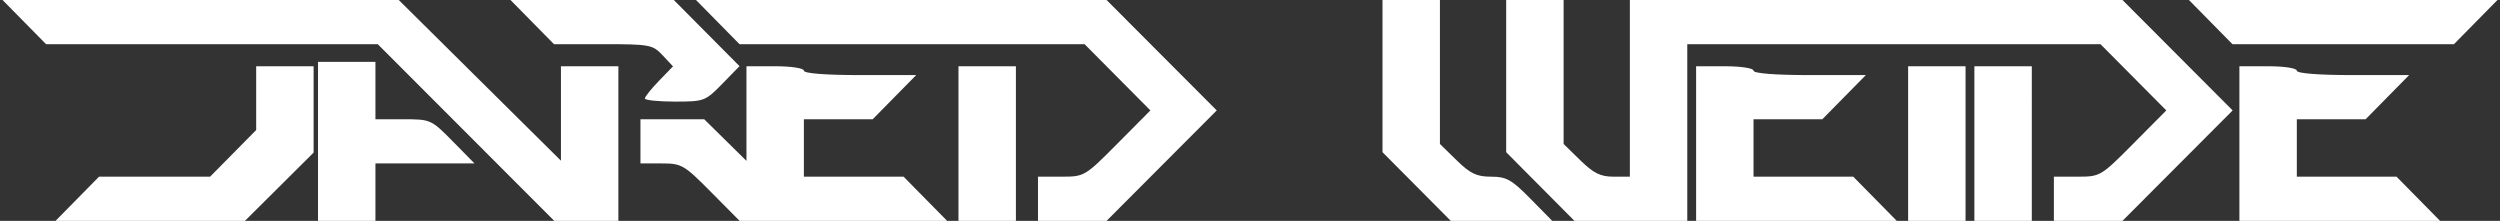 <?xml version="1.0" encoding="UTF-8" standalone="no"?>
<!-- Created with Inkscape (http://www.inkscape.org/) -->

<svg
   xmlns:dc="http://purl.org/dc/elements/1.1/"
   xmlns:cc="http://creativecommons.org/ns#"
   xmlns:rdf="http://www.w3.org/1999/02/22-rdf-syntax-ns#"
   xmlns:svg="http://www.w3.org/2000/svg"
   xmlns="http://www.w3.org/2000/svg"
   xmlns:sodipodi="http://sodipodi.sourceforge.net/DTD/sodipodi-0.dtd"
   xmlns:inkscape="http://www.inkscape.org/namespaces/inkscape"
   version="1.1"
   id="svg869"
   width="566"
   height="50"
   viewBox="0 0 566 50"
   sodipodi:docname="name.svg"
   inkscape:version="0.92.4 (f8dce91, 2019-08-02)">
  <rect x="0" y="0" width="566" height="50" fill="#333333" stroke="none"/>
  <defs
     id="defs873" />
  <sodipodi:namedview
     pagecolor="#ffffff"
     bordercolor="#666666"
     borderopacity="1"
     objecttolerance="10"
     gridtolerance="10"
     guidetolerance="10"
     inkscape:pageopacity="0"
     inkscape:pageshadow="2"
     inkscape:window-width="1366"
     inkscape:window-height="706"
     id="namedview871"
     showgrid="false"
     inkscape:zoom="1.4893993"
     inkscape:cx="283"
     inkscape:cy="25"
     inkscape:window-x="0"
     inkscape:window-y="0"
     inkscape:window-maximized="1"
     inkscape:current-layer="svg869" />
  <path
     style="fill:rgb(255,255,255)"
     d="m 17.5,45 4.925,-5 H 34.997 47.568 L 52.784,34.719 58,29.437 V 22.219 15 h 6.5 6.5 v 9.773 9.773 L 63.228,42.273 55.456,50 H 34.015 12.575 Z M 72,32 V 14 h 6.5 6.5 v 6.5 6.5 h 6.288 c 6.222,0 6.339,0.052 11.212,5 l 4.925,5 H 96.212 85 V 43.5 50 H 78.5 72 Z M 105.5,30 85.519,10 H 47.972 10.425 L 5.5,5 0.575,0 H 45.427 90.278 L 108.639,18.191 127,36.383 V 25.691 15 h 6.5 6.5 V 32.5 50 h -7.259 -7.259 z M 161,43.5 C 154.861,37.305 154.333,37 149.779,37 H 145 v -5 -5 h 7.216 7.216 l 4.784,4.712 L 169,36.425 V 25.712 15 h 6.5 c 3.667,0 6.5,0.436 6.5,1 0,0.614 4.904,1 12.712,1 h 12.712 L 202.5,22 197.575,27 H 189.788 182 v 6.5 6.5 h 11.288 11.288 l 4.925,5 4.925,5 h -23.491 -23.491 z m 56,-11 V 15 h 6.5 6.5 V 32.5 50 H 223.5 217 Z M 235,45 v -5 h 5.275 C 245.511,40 245.606,39.944 253,32.5 L 260.45,25 253,17.5 245.55,10 H 206.487 167.425 L 162.5,5 157.575,0 h 46.477 46.477 L 263,12.5 275.47,25 263,37.5 250.53,50 h -7.765 H 235 Z M 320.727,42.228 313,34.456 V 17.228 0 h 6.5 6.5 v 16.297 16.297 l 3.792,3.703 C 332.885,39.317 334.321,40 337.58,40 c 3.471,0 4.642,0.656 8.92,5 l 4.925,5 h -11.486 -11.486 z m 28,0 L 341,34.456 V 17.228 0 h 6.5 6.5 v 16.297 16.297 l 3.792,3.703 C 360.786,39.22 362.365,40 365.292,40 H 369 V 20 0 h 55.765 55.765 L 493,12.5 505.47,25 493,37.5 480.53,50 h -7.765 H 465 v -5 -5 h 5.275 C 475.511,40 475.606,39.944 483,32.5 L 490.45,25 483,17.5 475.55,10 H 428.775 382 V 30 50 H 369.227 356.453 Z M 384,32.5 V 15 h 6.5 c 3.667,0 6.5,0.436 6.5,1 0,0.614 4.904,1 12.712,1 h 12.712 L 417.5,22 412.575,27 H 404.788 397 v 6.5 6.5 h 11.288 11.288 l 4.925,5 4.925,5 H 406.712 384 Z m 48,0 V 15 h 6.5 6.5 V 32.5 50 h -6.5 -6.5 z m 15,0 V 15 h 6.5 6.5 V 32.5 50 h -6.5 -6.5 z m 60,0 V 15 h 6.5 c 3.667,0 6.5,0.436 6.5,1 0,0.614 4.904,1 12.712,1 h 12.712 L 540.5,22 535.575,27 H 527.788 520 v 6.5 6.5 h 11.288 11.288 l 4.925,5 4.925,5 H 529.712 507 Z M 146,22.298 c 0,-0.386 1.433,-2.181 3.185,-3.989 l 3.185,-3.286 -2.359,-2.511 C 147.766,10.122 147.113,10 136.538,10 H 125.425 L 120.5,5 115.575,0 h 18.487 18.487 l 7.439,7.489 7.439,7.489 -3.917,4.011 C 159.699,22.893 159.412,23 152.797,23 149.059,23 146,22.684 146,22.298 Z M 500.5,5 495.575,0 H 530.5 565.425 L 560.5,5 555.575,10 H 530.5 505.425 Z"
     id="path879"
     inkscape:connector-curvature="0" />
</svg>
